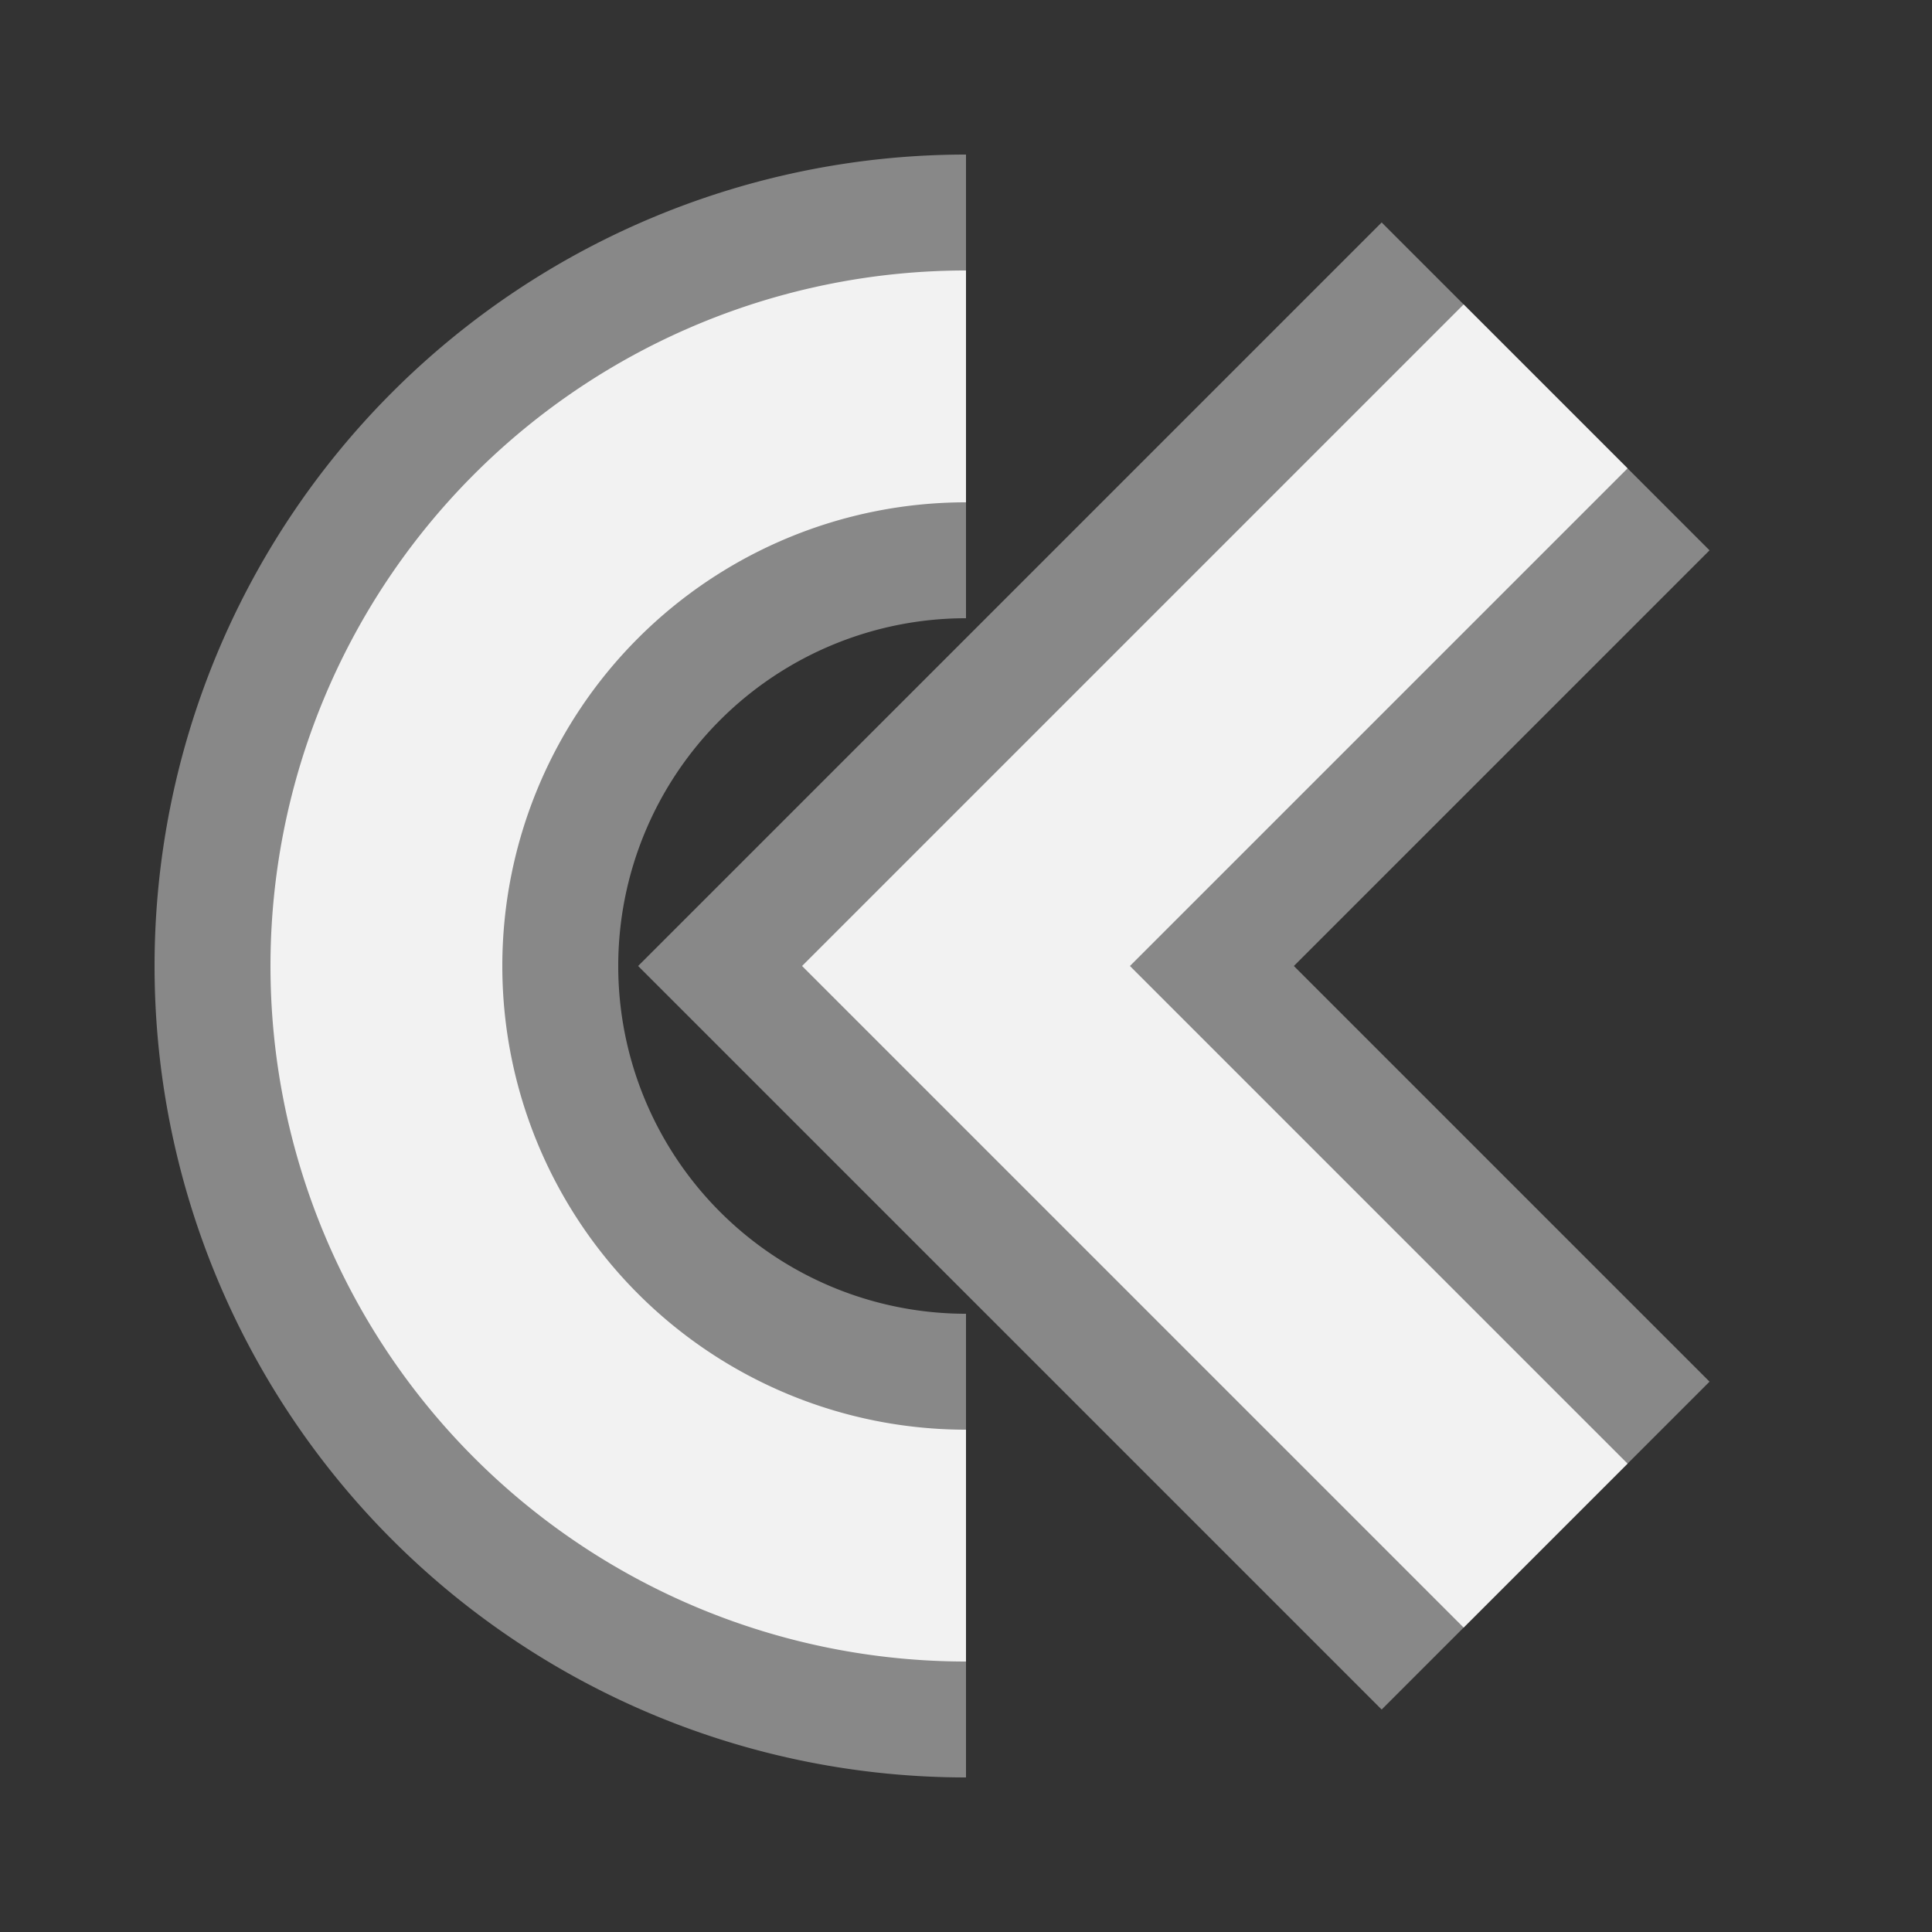 <svg id="debug" xmlns="http://www.w3.org/2000/svg" width="50" height="50" fill="none">
  <rect width="100%" height="100%" fill="#333333" stroke="none"/>
  <path d="M 0 0 m 25 10 a 15 15 0 0 0 0 30 m 15 0 l -15 -15 l 15 -15" stroke="#888"
    stroke-width="12"></path>
  <path d="M 0 0 m 25 10 a 15 15 0 0 0 0 30 m 15 0 l -15 -15 l 15 -15" stroke="#f2f2f2"
    stroke-width="6"></path>
  <style>
    svg:target {
      background-color: #f2f2f2;
    }
  </style>
</svg>